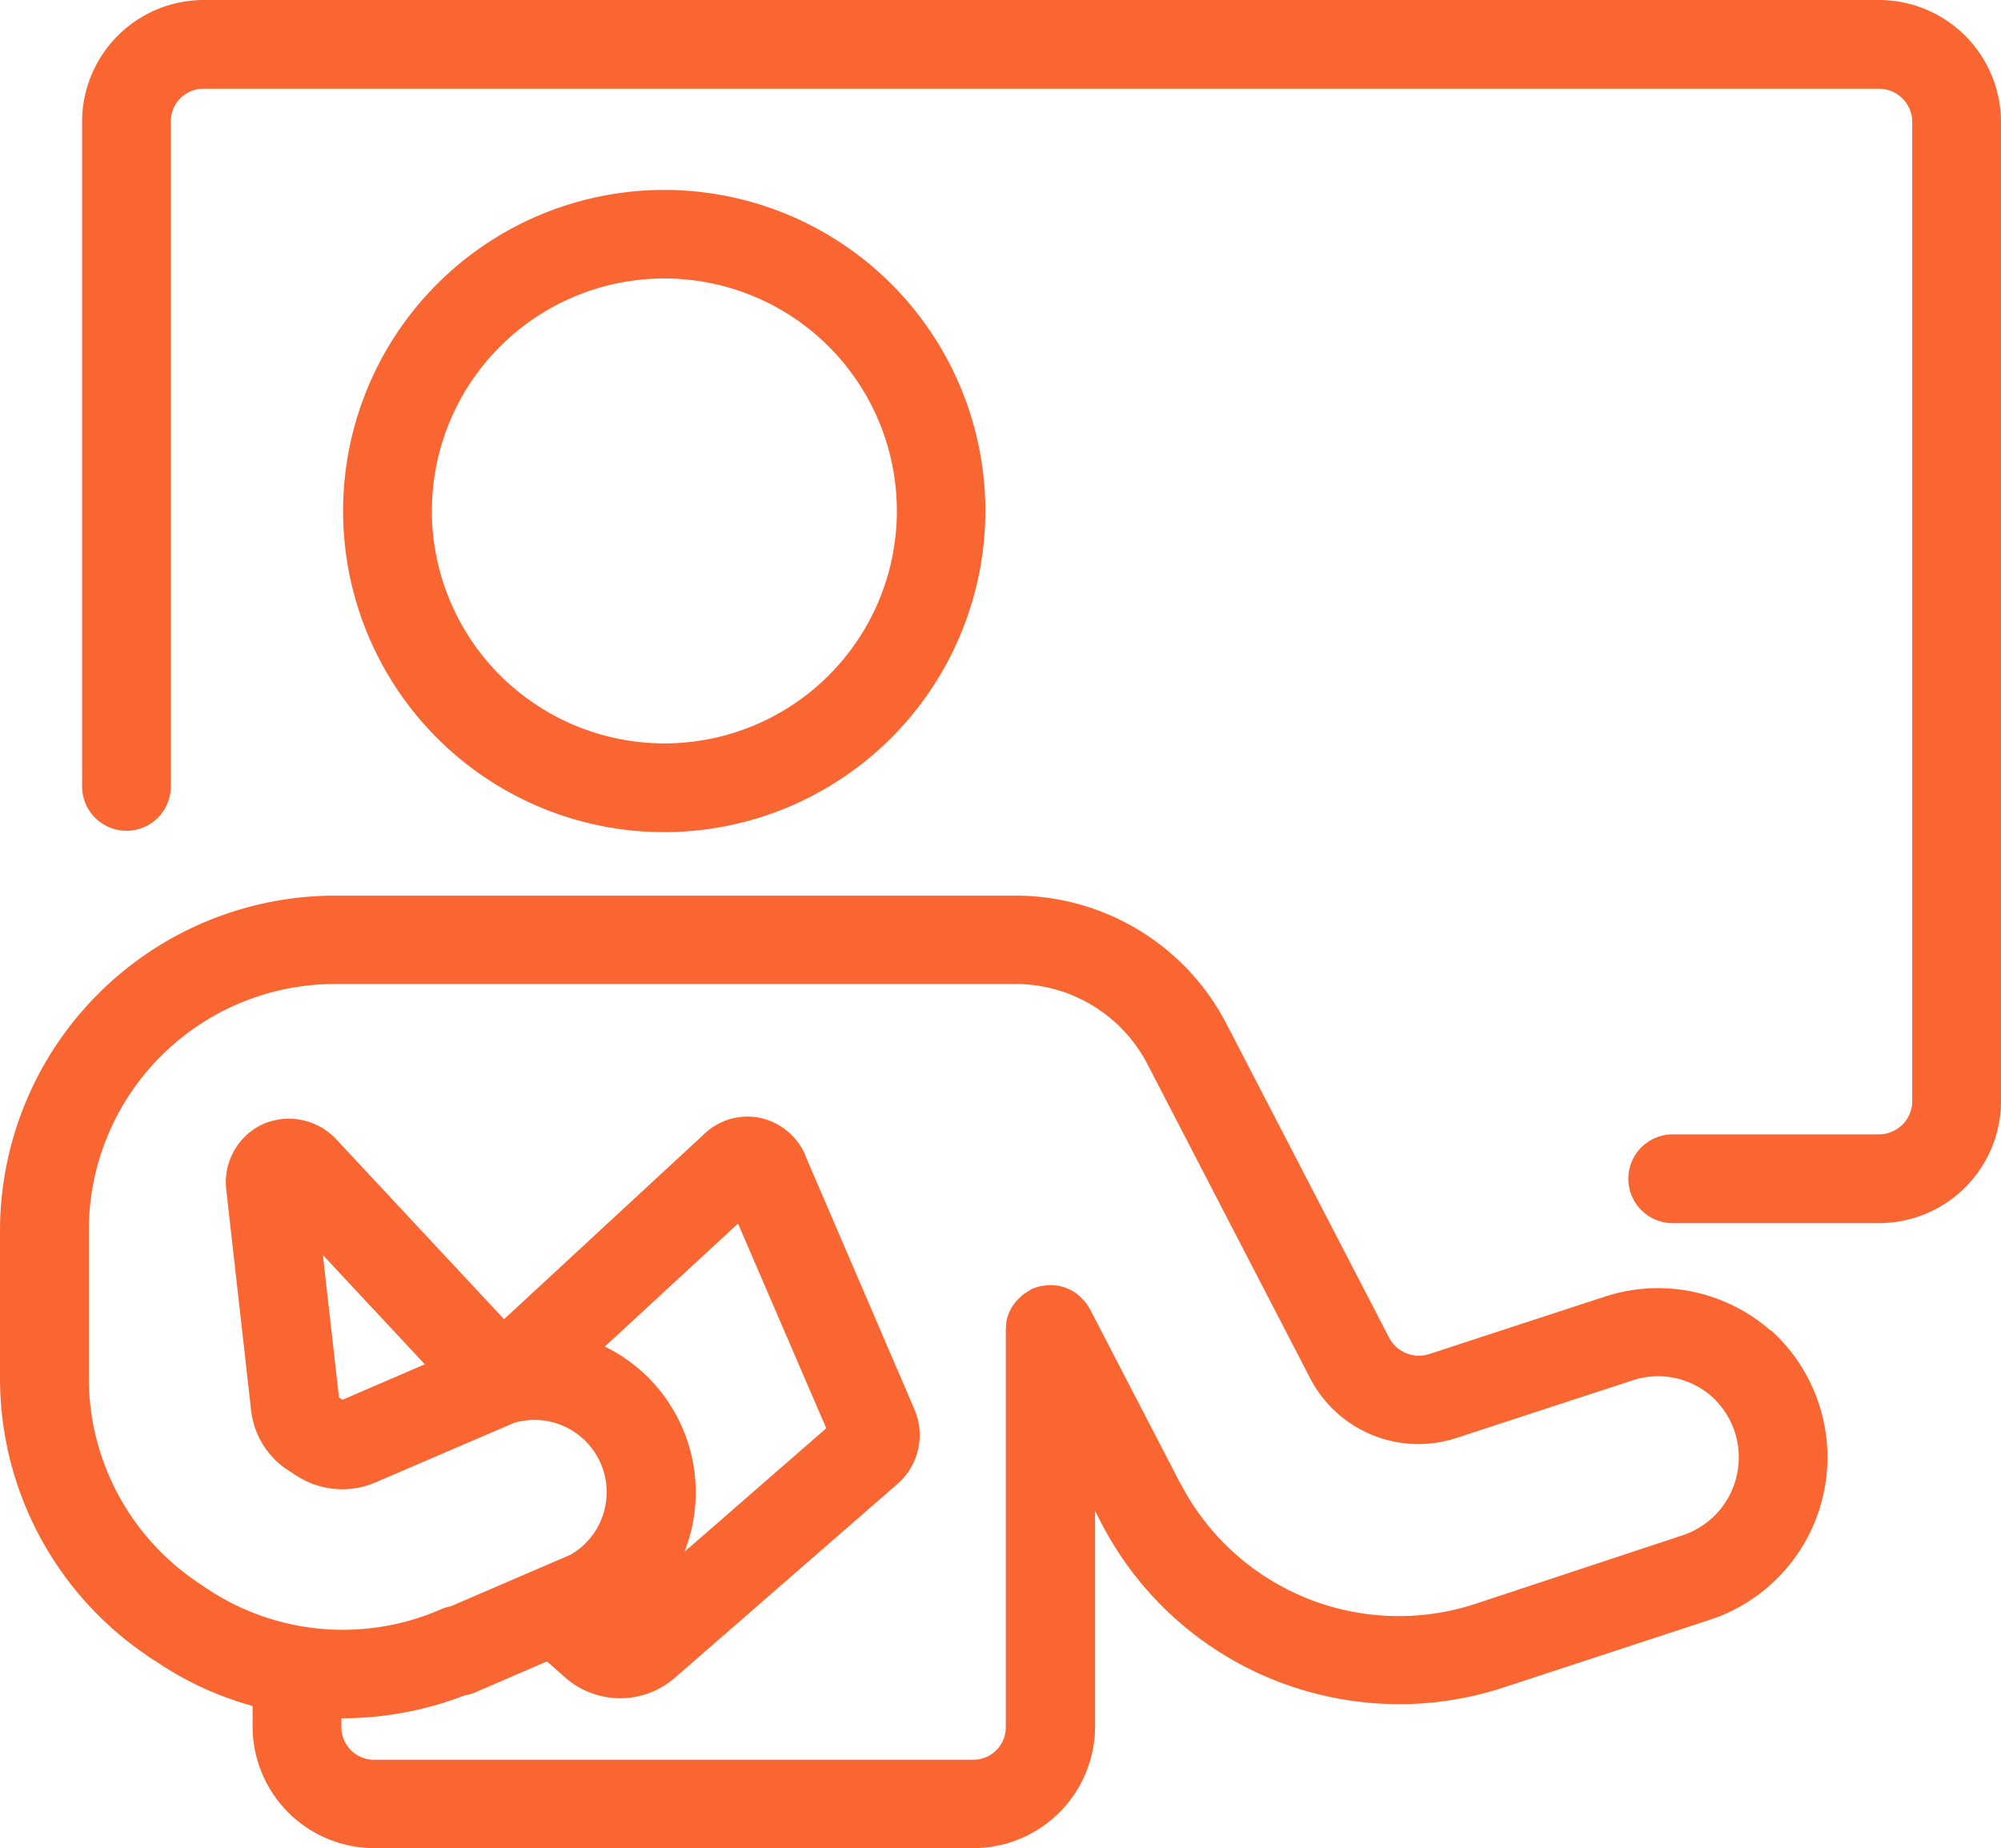<svg xmlns="http://www.w3.org/2000/svg" width="39" height="36.027" viewBox="0 0 39 36.027">
  <g id="Group_1144435" data-name="Group 1144435" transform="translate(0 -0.387)">
    <path id="Path_979938" data-name="Path 979938" d="M77.8,42.746a6.259,6.259,0,1,0-6.256,6.261A6.268,6.268,0,0,0,77.8,42.746Zm-10.787,0a4.531,4.531,0,1,1,4.531,4.531A4.536,4.536,0,0,1,67.012,42.746Zm0,0" transform="translate(-58.595 -32.4)" fill="#fa6631"/>
    <path id="Path_979939" data-name="Path 979939" d="M53.017,2.757A2.381,2.381,0,0,0,50.631.387H17.987a2.374,2.374,0,0,0-2.37,2.371V15.715a.865.865,0,1,0,1.73,0V2.757a.633.633,0,0,1,.64-.64H50.631a.649.649,0,0,1,.656.64v19.1a.649.649,0,0,1-.656.64H46.619a.865.865,0,0,0,0,1.731h4.012a2.381,2.381,0,0,0,2.386-2.371Zm0,0" transform="translate(-14.017)" fill="#fa6631"/>
    <path id="Path_979940" data-name="Path 979940" d="M34.511,179.311a3.328,3.328,0,0,0-3.256-.655l-3.4,1.112a.654.654,0,0,1-.781-.32L23.9,173.323a4.629,4.629,0,0,0-4.127-2.491H6.528A6.536,6.536,0,0,0,0,177.361v2.879a6.528,6.528,0,0,0,2.847,5.391.005.005,0,0,1,.005.005l.005.005.168.11h.005a6.351,6.351,0,0,0,1.893.876v.4a2.374,2.374,0,0,0,2.37,2.371H18.973a2.374,2.374,0,0,0,2.37-2.371v-4.2l.131.252a6.524,6.524,0,0,0,3.33,3.031,6.592,6.592,0,0,0,2.47.482,6.524,6.524,0,0,0,2.029-.325l4.012-1.316a3.334,3.334,0,0,0,1.2-5.648ZM23.005,182.29l-1.762-3.4a.005.005,0,0,0-.005-.005.506.506,0,0,1-.031-.052c-.006-.011-.011-.016-.016-.026s-.016-.026-.026-.037-.016-.021-.026-.031l-.016-.016a.913.913,0,0,0-.168-.152.884.884,0,0,0-.288-.126c-.005,0-.01-.005-.021-.005a.123.123,0,0,0-.042-.006c-.016,0-.026-.005-.042-.005H20.53c-.021,0-.037-.005-.058-.005h-.026a.216.216,0,0,0-.058.005c-.01,0-.021.005-.032.005s-.031.006-.052.006-.026.005-.042.01-.026.005-.042.01l-.047.016c-.01.005-.021.005-.031.011a.161.161,0,0,0-.052.026c-.005.005-.011.005-.021.01a.005.005,0,0,0-.005.005c-.016.011-.037.021-.052.032s-.016.01-.026.016-.026.016-.037.026-.021.016-.032.026l-.016.016a.847.847,0,0,0-.278.451c0,.005-.005.016-.005.021a.118.118,0,0,0-.005.042c0,.016-.005.032-.005.042v.032c0,.021-.005.036-.005.058v7.745a.632.632,0,0,1-.64.64H7.294a.635.635,0,0,1-.64-.64v-.168H6.67a6.639,6.639,0,0,0,2.386-.446.787.787,0,0,0,.215-.063l1.39-.6.367.325a1.624,1.624,0,0,0,2.119,0l4.347-3.786a1.266,1.266,0,0,0,.335-1.437L15.7,175.908V175.9a1.245,1.245,0,0,0-.876-.734,1.218,1.218,0,0,0-1.1.314l-3.9,3.608-3.272-3.508a1.264,1.264,0,0,0-1.442-.288,1.25,1.25,0,0,0-.7,1.274l.483,4.29a1.61,1.61,0,0,0,.687,1.154.005.005,0,0,1,.005.005H5.59l.168.11c.01.005.016.01.026.016a1.63,1.63,0,0,0,1.516.136l2.722-1.169a1.408,1.408,0,0,1,1.1,2.57l-2.339,1.007a.867.867,0,0,0-.189.058,4.775,4.775,0,0,1-4.6-.43H3.991a.005.005,0,0,1-.006-.006l-.162-.11a4.8,4.8,0,0,1-2.092-3.964v-2.879a4.8,4.8,0,0,1,4.8-4.8H19.77a2.9,2.9,0,0,1,2.591,1.558l3.173,6.125a2.375,2.375,0,0,0,2.858,1.164l3.4-1.112a1.582,1.582,0,0,1,1.563.3,1.6,1.6,0,0,1-.577,2.717l-4.012,1.327a4.792,4.792,0,0,1-5.758-2.344Zm-16.33-1.631-.068-.047-.314-2.774,1.987,2.129Zm7.709-3.435,1.72,3.99-2.763,2.407a3.165,3.165,0,0,0-1.552-4Zm0,0" transform="translate(0 -152.988)" fill="#fa6631"/>
  </g>
</svg>
